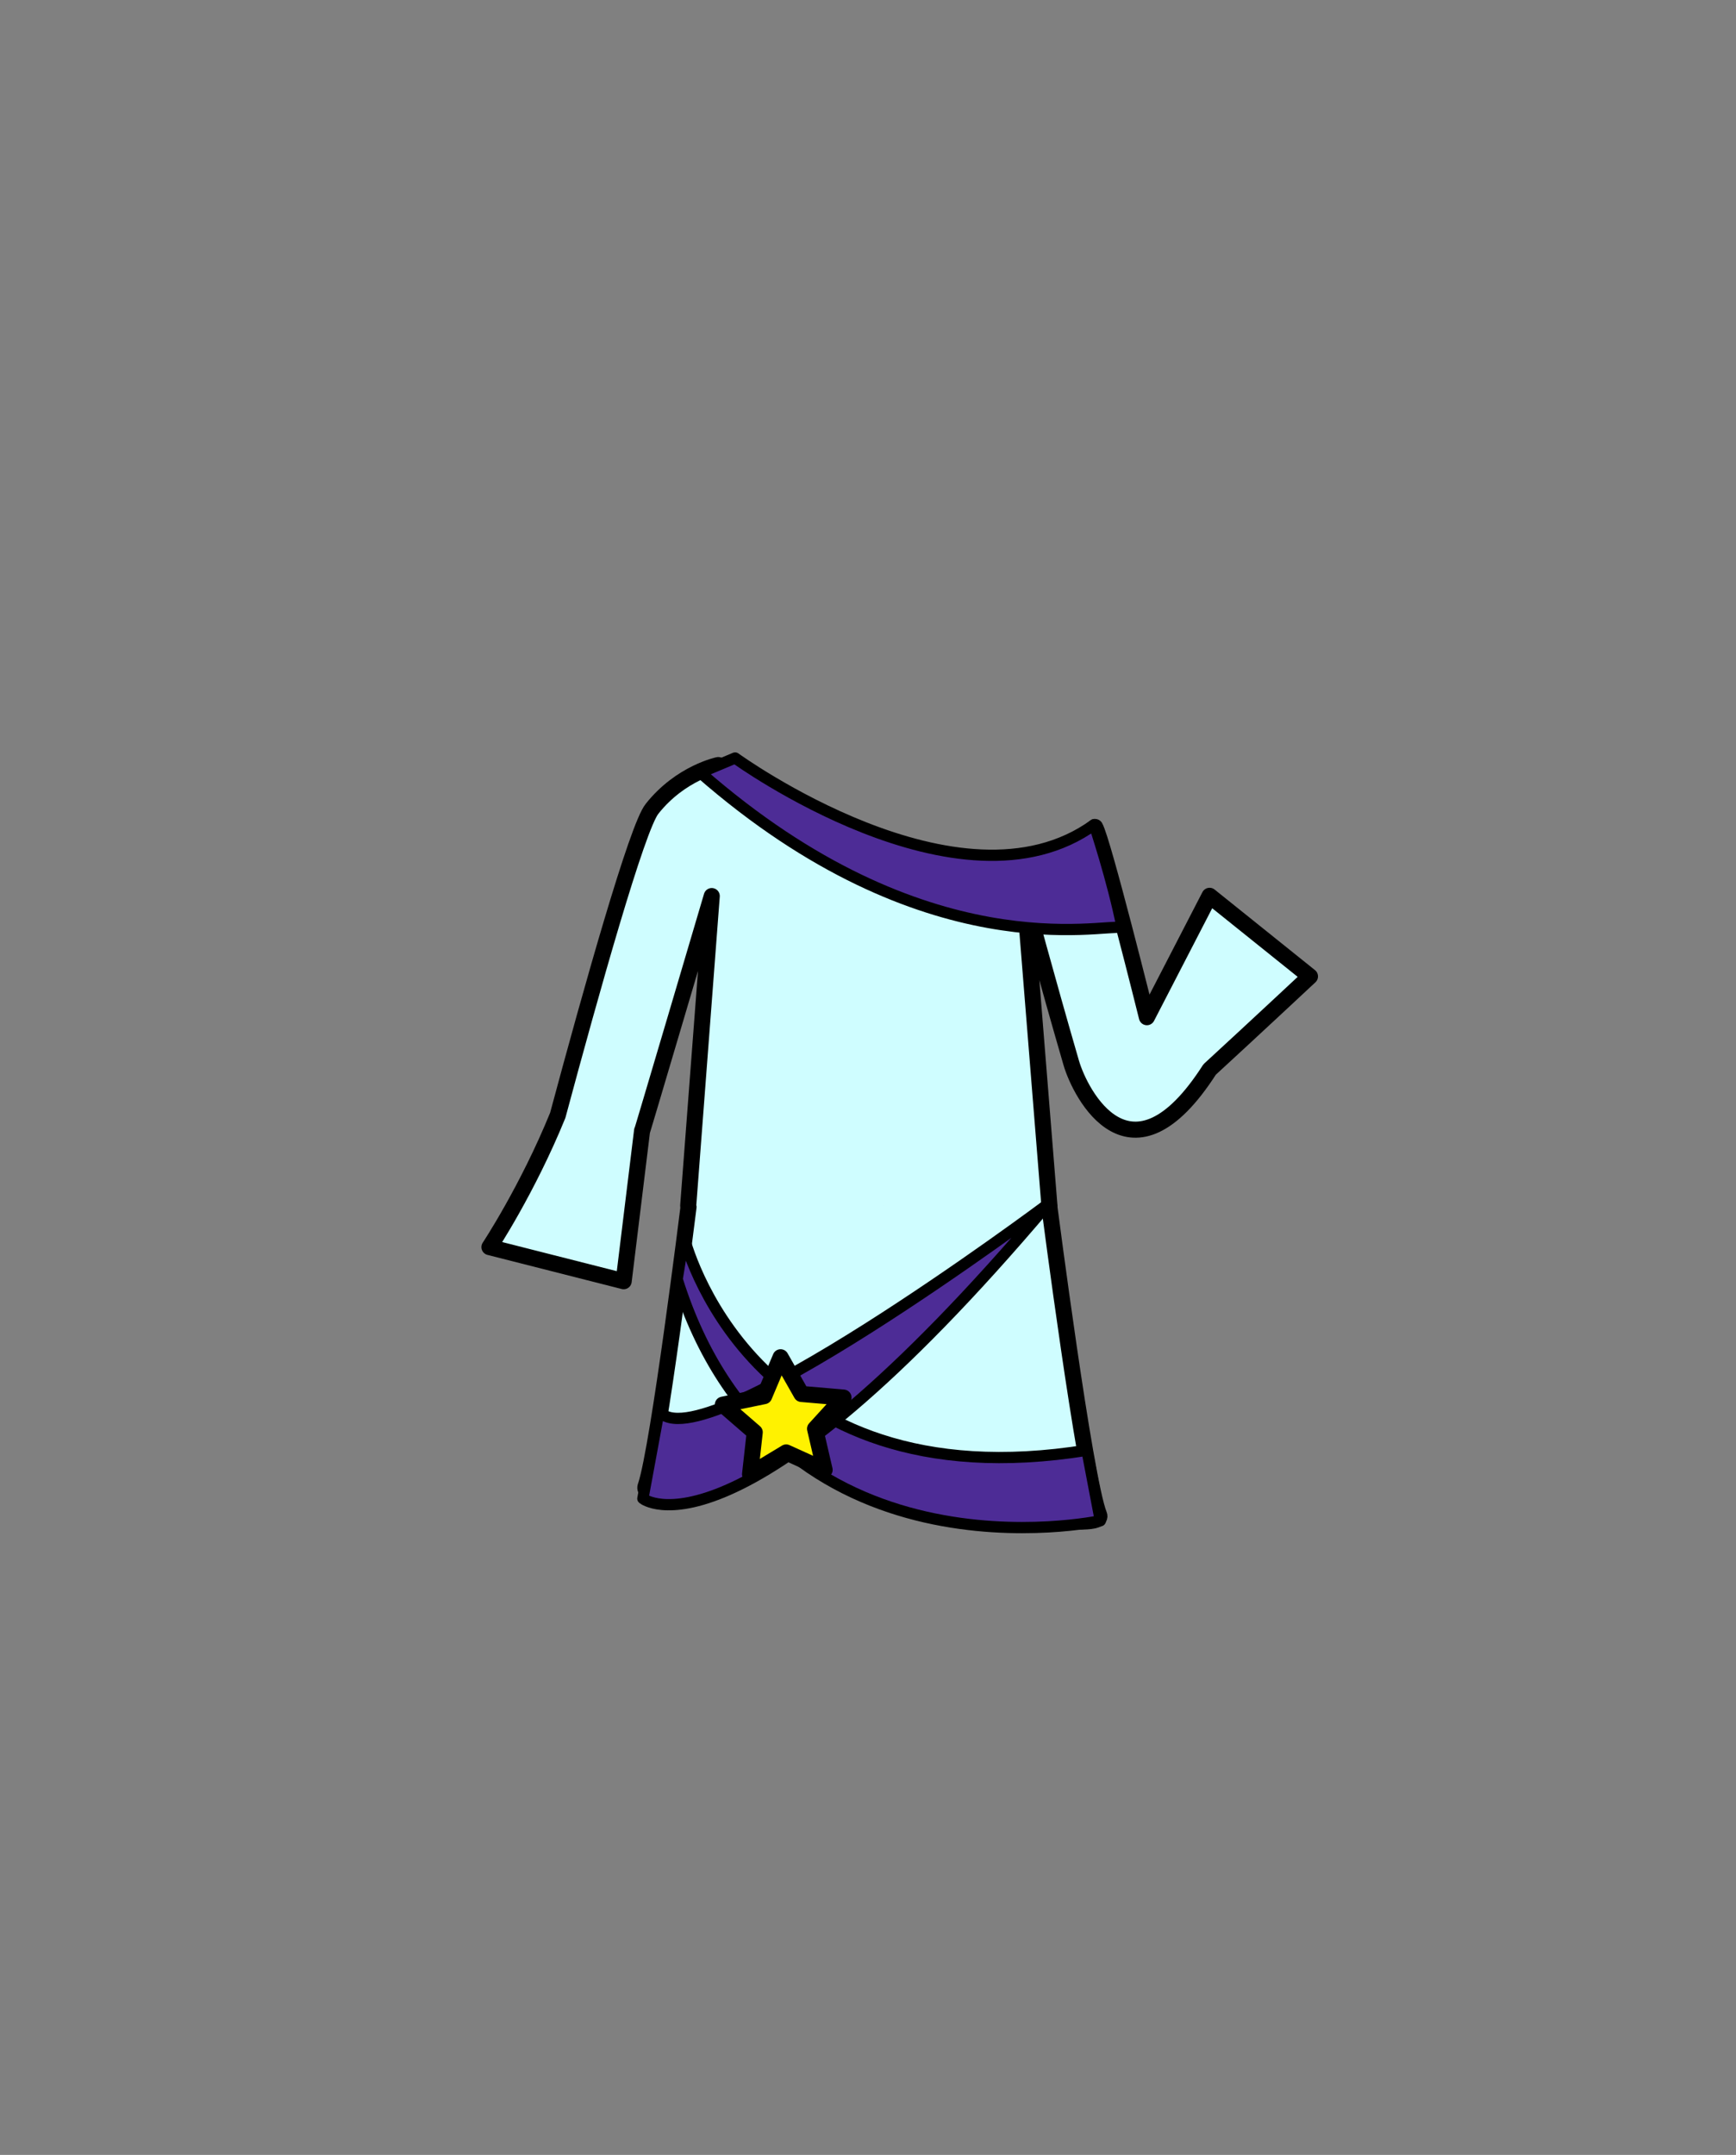 <?xml version="1.0" encoding="utf-8"?>
<!-- Generator: Adobe Illustrator 15.1.0, SVG Export Plug-In . SVG Version: 6.00 Build 0)  -->
<!DOCTYPE svg PUBLIC "-//W3C//DTD SVG 1.1//EN" "http://www.w3.org/Graphics/SVG/1.1/DTD/svg11.dtd">
<svg version="1.1" id="Layer_1" xmlns="http://www.w3.org/2000/svg" xmlns:xlink="http://www.w3.org/1999/xlink" x="0px" y="0px"
	 width="1080px" height="1340px" viewBox="0 0 1080 1340" enable-background="new 0 0 1080 1340" xml:space="preserve">
<rect x="0" y="0" width="1080" height="1340" fill="#808080" stroke="none"/>
<g>
	<g>
		<g>
			<path fill="#CFFDFF" d="M550.5,748.5h103.345c0,0,21.137,167.333,30.137,189.333c4.487,10.969-137.481,2.556-200.481-41.666"/>
			<path fill="#CFFDFF" d="M520.833,900.833c-71.139,6.334-124.7,38.358-120.213,27.39c9-22,26.734-179.723,26.734-179.723H540h10.5
				"/>
		</g>
		<g>
			
				<path fill="none" stroke="#000000" stroke-width="10" stroke-linecap="round" stroke-linejoin="round" stroke-miterlimit="10" d="
				M652.845,750.5c0,0,21.95,169.525,30.95,191.525c4.487,10.969-72.962-1.637-137.295-16.192"/>
			
				<path fill="none" stroke="#000000" stroke-width="10" stroke-linecap="round" stroke-linejoin="round" stroke-miterlimit="10" d="
				M550.5,751.5"/>
			
				<path fill="none" stroke="#000000" stroke-width="10" stroke-linecap="round" stroke-linejoin="round" stroke-miterlimit="10" d="
				M550.5,751.5"/>
			
				<path fill="none" stroke="#000000" stroke-width="10" stroke-linecap="round" stroke-linejoin="round" stroke-miterlimit="10" d="
				M540,751.5"/>
			
				<path fill="none" stroke="#000000" stroke-width="10" stroke-linecap="round" stroke-linejoin="round" stroke-miterlimit="10" d="
				M510.925,889.474c-64.092,36.026-113.658,45.398-109.171,34.43c8.079-24.07,26.6-173.403,26.6-173.403"/>
		</g>
	</g>
	
		<path fill="#CFFDFF" stroke="#000000" stroke-width="10" stroke-linecap="round" stroke-linejoin="round" stroke-miterlimit="10" d="
		M652.845,749.5l-15.467-192.377c0,0,13.957,51.891,29.047,103.782c5.646,19.416,37.075,80.594,86.104,4.15
		c27.307-25.085,62.424-57.89,62.424-57.89L752.5,557.053l-38.995,75.477c0,0-27.389-110.029-32.24-118.27
		c-30.504,27.574-91.213,29.701-134.432,13.574c-44.667-16.667-99.982-52.083-99.982-52.083s-23.351,4.75-41.107,27.081
		c-9.219,10.945-38.129,114.028-58.75,190.714C328.098,739.92,304.5,775.5,304.5,775.5l83.5,21.208c0,0,12.167-99.449,11.424-93.379
		c-2.924,10.505,43.371-146.118,43.371-146.118L428.15,749.662"/>
	<g>
		<g>
			
				<path fill="#4D2C96" stroke="#000000" stroke-width="7" stroke-linecap="round" stroke-linejoin="round" stroke-miterlimit="10" d="
				M457.325,471.349c0,0,140.175,101.677,223.417,41.42c0,0,11.538,34.55,17.359,64.02C686.253,574.252,575.75,603,435.67,480.448
				L457.325,471.349z"/>
			
				<path fill="#4D2C96" stroke="#000000" stroke-width="7" stroke-linecap="round" stroke-linejoin="round" stroke-miterlimit="10" d="
				M425.54,769.296c0,0,39.96,166.397,250.667,132.532l8.351,43.832c0,0-202.558,43.885-263.292-150.185L425.54,769.296z"/>
			
				<path fill="#4D2C96" stroke="#000000" stroke-width="7" stroke-linecap="round" stroke-linejoin="round" stroke-miterlimit="10" d="
				M651.562,749.113c0,0-217.274,162.387-241.545,128.188l-10.072,54.59C399.943,931.89,458,978,651.562,749.113z"/>
		</g>
	</g>
	
		<polygon fill="#FFF200" stroke="#000000" stroke-width="10" stroke-linecap="round" stroke-linejoin="round" stroke-miterlimit="10" points="
		513.009,914.021 489.097,903.191 466.623,916.747 469.532,890.66 449.694,873.472 475.405,868.178 485.621,843.998 
		498.599,866.816 524.752,869.061 507.062,888.455 	"/>
</g>
</svg>
